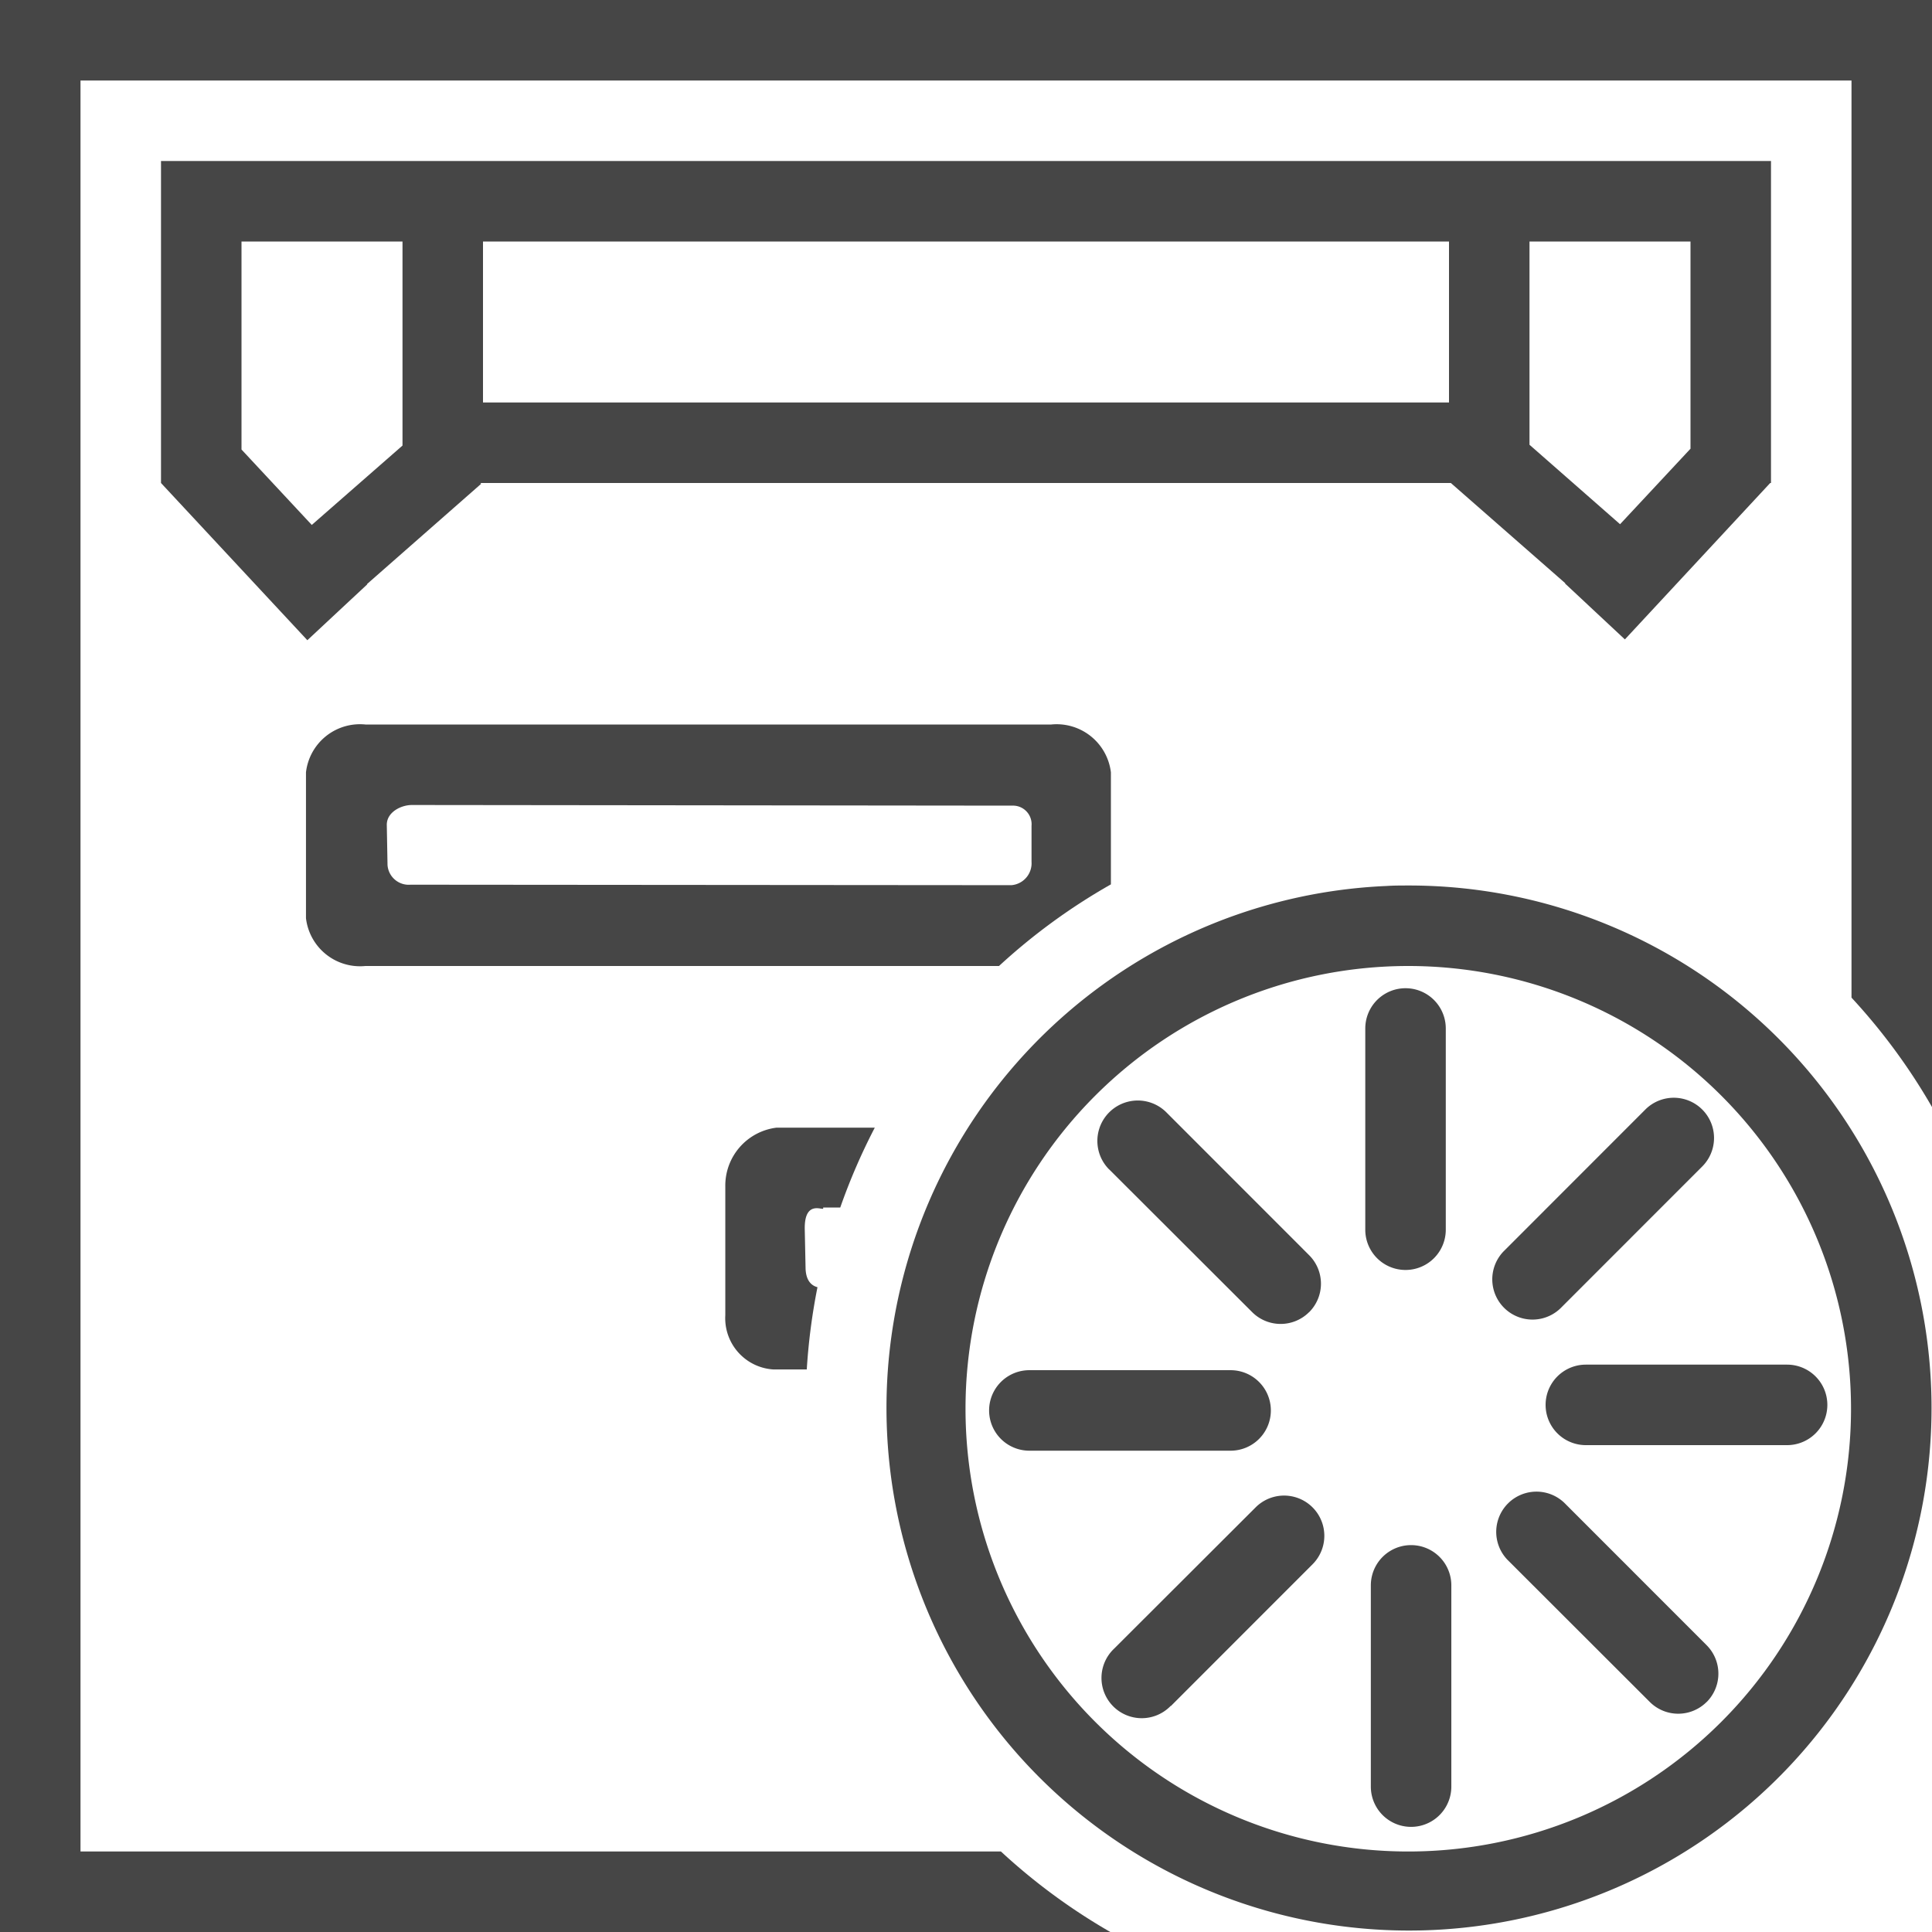 <svg id="Livello_3" data-name="Livello 3" xmlns="http://www.w3.org/2000/svg" viewBox="0 0 24 24">
  <g id="g841">
    <path id="rect843-9" d="M10.867,14.008l-1.219,0a.725.725,0,0,0-.638.73v1.6a.638.638,0,0,0,.6.674l.412,0a7.641,7.641,0,0,1,.133-1.022c-.1-.026-.146-.115-.148-.24l-.01-.48c-.007-.37.229-.229.229-.258V15h.212A7.568,7.568,0,0,1,10.867,14.008Z" class="aw-theme-iconOutline" fill="#464646"/>
    <path id="rect884" d="M2,2V6L3.818,7.953l.743-.693,0-.006L5.977,6.01,5.967,6H18.023l1.42,1.244,0,.006.742.693L21.99,6H22V2ZM3,3H5V5.535l-1.127.986L3,5.584ZM6,3H18V5H6ZM19,3h2V5.574l-.875.938L19,5.525V3Z" class="aw-theme-iconOutline" fill="#464646"/>
    <path id="rect983" d="M4.539,9a.675.675,0,0,0-.738.594v1.812A.676.676,0,0,0,4.539,12H12.41A7.53,7.53,0,0,1,13.8,10.986V9.594A.679.679,0,0,0,13.059,9Zm.578,1,7.457.008a.231.231,0,0,1,.24.252v.445a.273.273,0,0,1-.25.291L5.1,10.99a.264.264,0,0,1-.286-.244l-.009-.494C4.8,10.091,4.98,10,5.117,10Z" class="aw-theme-iconOutline" fill="#464646"/>
    <path id="rect2694" d="M0,0V24H13.793a7.519,7.519,0,0,1-1.359-1H1V1H23V12.393a7.519,7.519,0,0,1,1,1.359V0Z" class="aw-theme-iconOutline" fill="#464646"/>
    <path id="path837" d="M17.224,11.006A6.491,6.491,0,1,0,17.493,11C17.4,11,17.314,11,17.224,11.006Zm.27.994a5.5,5.5,0,0,1,5.5,5.5h0a5.5,5.5,0,1,1-5.5-5.5Z" class="aw-theme-iconOutline" fill="#464646"/>
    <path id="path833" d="M17.96,15.276v-2.5a.5.5,0,0,0-1,0v2.5a.5.5,0,1,0,1,0Z" class="aw-theme-iconOutline" fill="#464646"/>
    <path id="path831" d="M19.385,16.252l1.767-1.768a.5.5,0,0,0-.707-.707l-1.767,1.768a.5.5,0,0,0,.707.707Z" class="aw-theme-iconOutline" fill="#464646"/>
    <path id="path829" d="M22.7,17.452a.5.5,0,0,0-.5-.5H19.7a.5.5,0,0,0,0,1h2.5a.5.5,0,0,0,.5-.5v0Z" class="aw-theme-iconOutline" fill="#464646"/>
    <path id="path827" d="M21.2,21.144a.5.5,0,0,0,0-.707L19.434,18.67a.5.5,0,0,0-.707.707l1.767,1.765a.5.5,0,0,0,.707,0Z" class="aw-theme-iconOutline" fill="#464646"/>
    <path id="path825" d="M18.029,22.194v-2.5a.5.5,0,0,0-1,0v2.5a.5.5,0,0,0,1,0Z" class="aw-theme-iconOutline" fill="#464646"/>
    <path id="path823" d="M14.544,21.194l1.767-1.768a.5.5,0,0,0-.707-.707l-1.768,1.765a.5.5,0,1,0,.694.72l.013-.013Z" class="aw-theme-iconOutline" fill="#464646"/>
    <path id="path821" d="M15.787,17.521a.5.5,0,0,0-.5-.5h-2.5a.5.5,0,1,0,0,1h2.5a.5.5,0,0,0,.5-.5v0Z" class="aw-theme-iconOutline" fill="#464646"/>
    <path id="path2" d="M16.263,16.3a.5.5,0,0,0,0-.707l-1.769-1.77a.5.5,0,0,0-.72.7l.013.012L15.555,16.3a.5.5,0,0,0,.707,0Z" class="aw-theme-iconOutline" fill="#464646"/>
  </g>
</svg>
